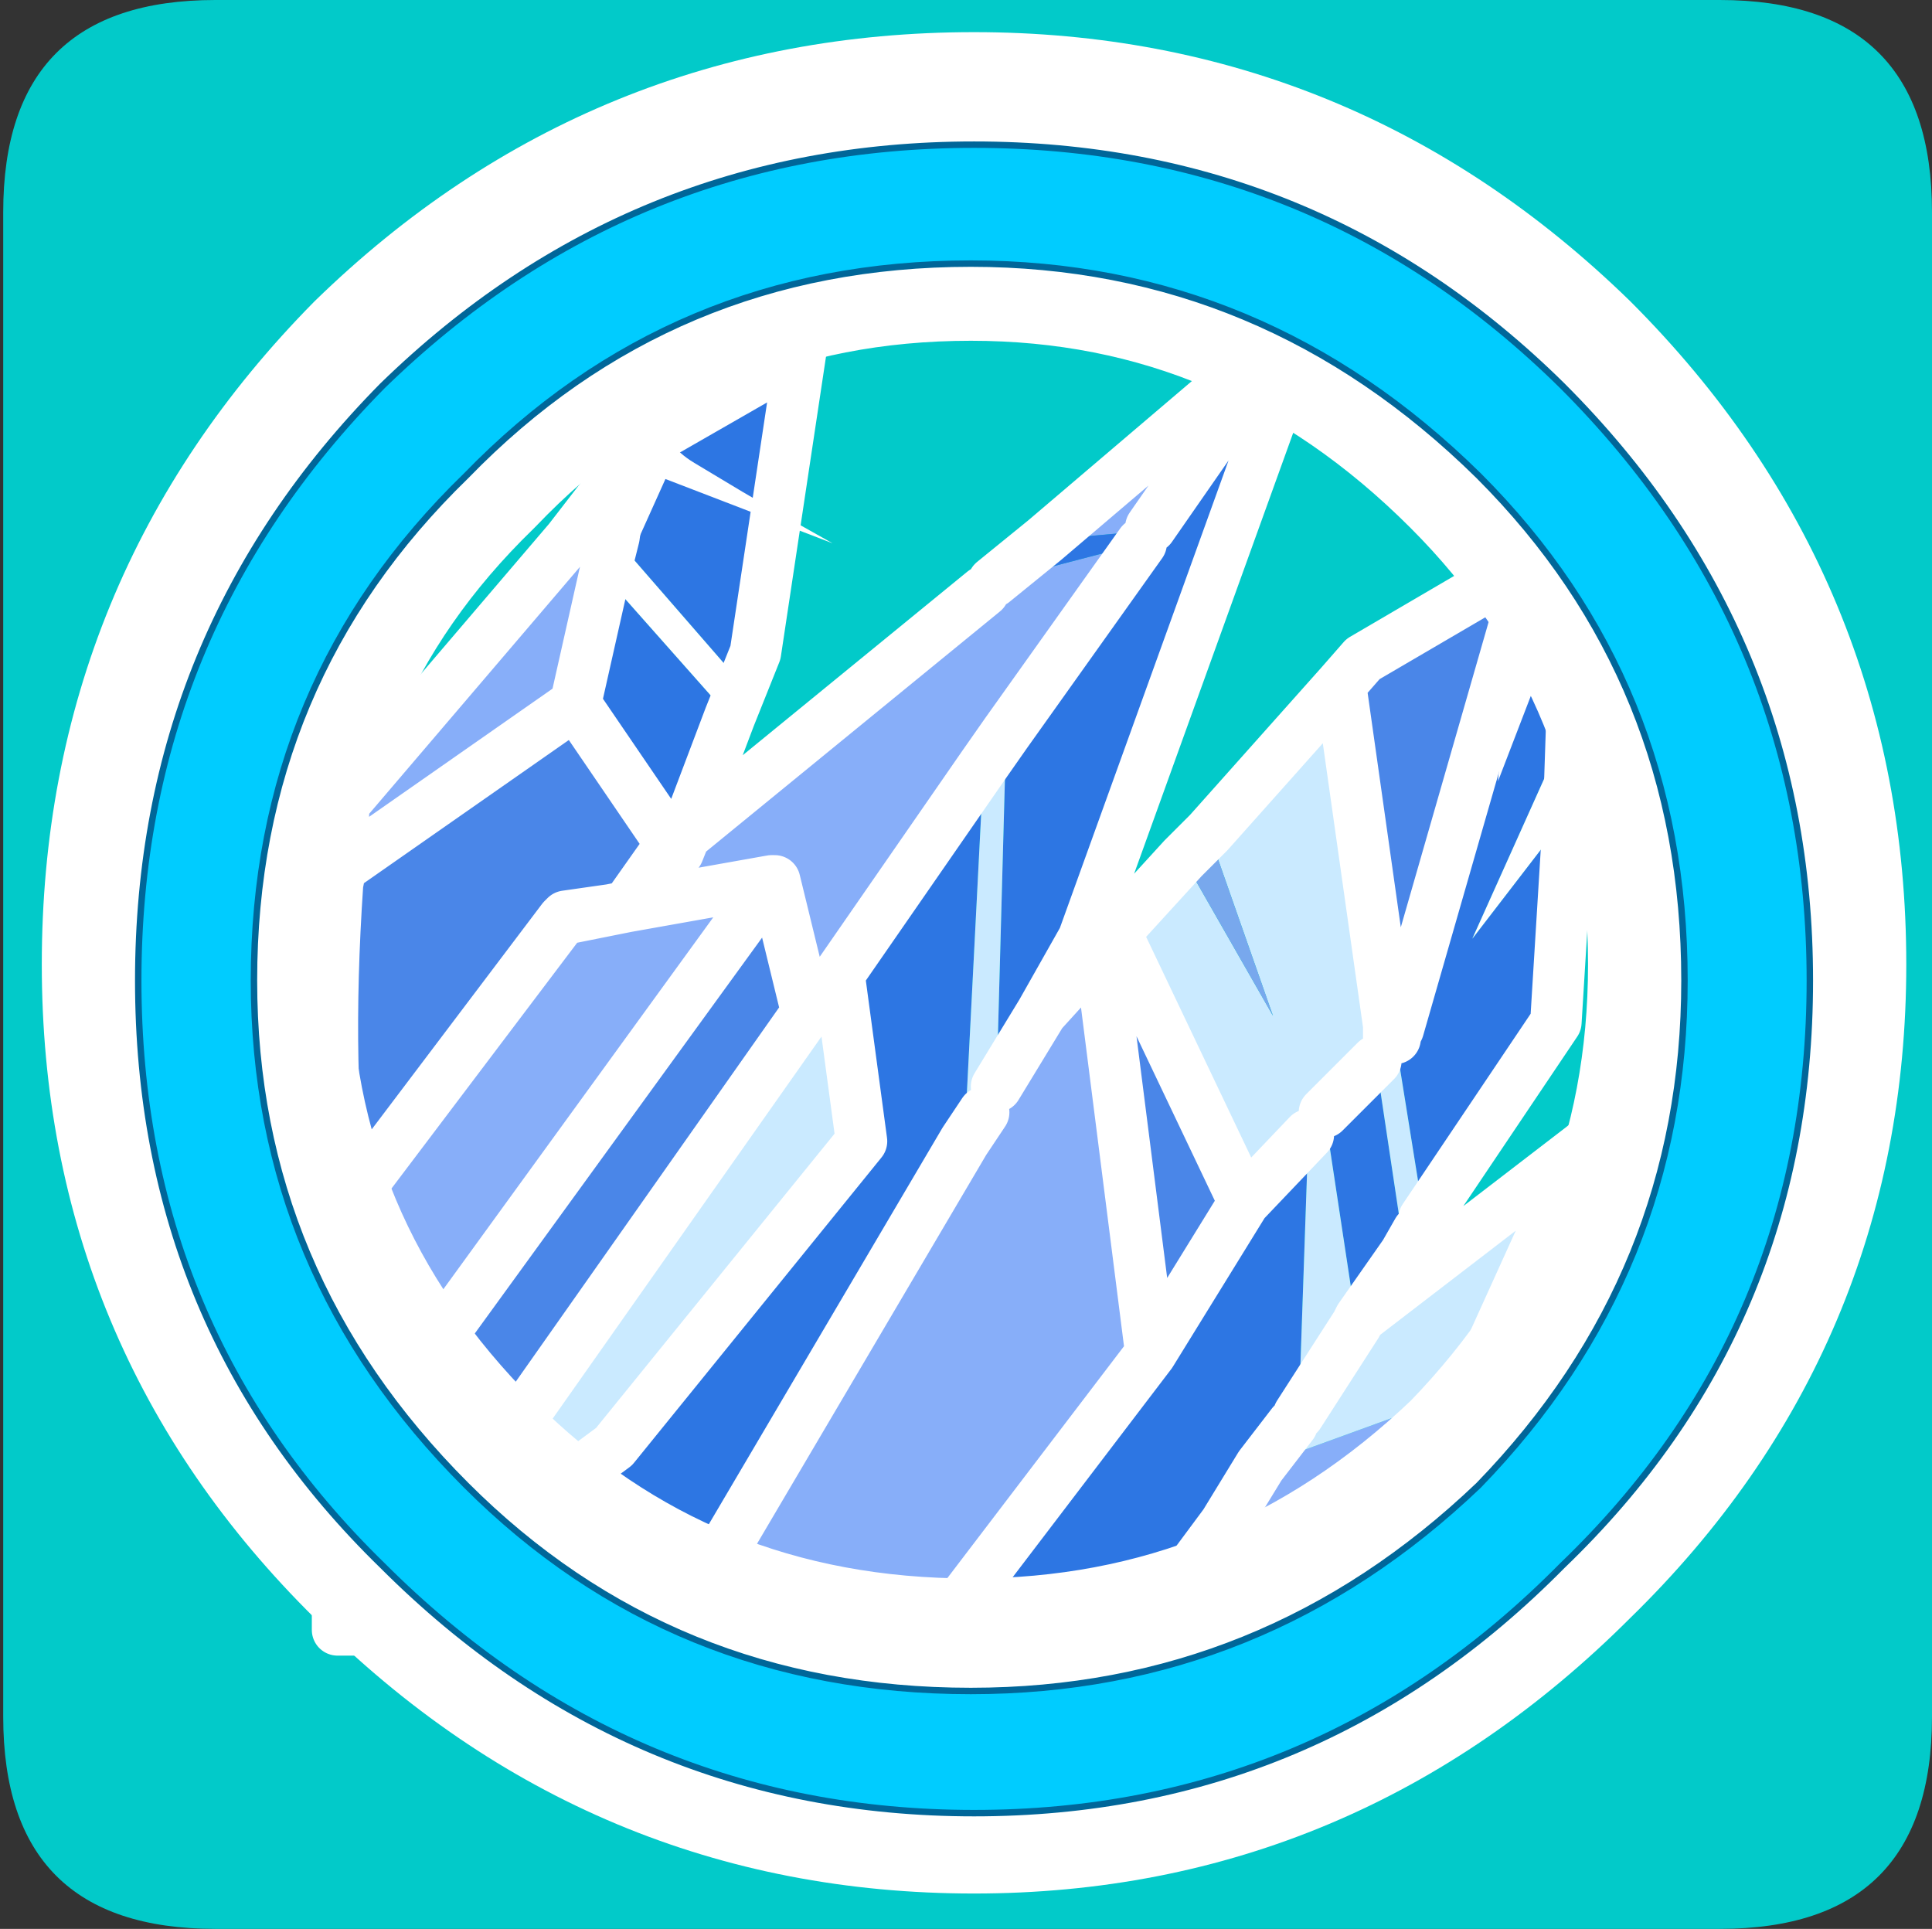 <?xml version="1.0" encoding="UTF-8" standalone="no"?>
<svg xmlns:ffdec="https://www.free-decompiler.com/flash" xmlns:xlink="http://www.w3.org/1999/xlink" ffdec:objectType="frame" height="30.0px" width="30.05px" xmlns="http://www.w3.org/2000/svg">
  <rect width="100%" height="100%" fill="#333333" stroke="none"/>
  <g transform="matrix(1.0, 0.0, 0.0, 1.0, 0.0, 0.0)">
    <use ffdec:characterId="1" height="30.0" transform="matrix(1.0, 0.0, 0.0, 1.0, 0.0, 0.0)" width="30.05" xlink:href="#shape0"/>
  </g>
  <defs>
    <g id="shape0" transform="matrix(1.0, 0.0, 0.0, 1.0, 0.0, 0.0)">
      <path d="M0.0 0.0 L30.0 0.0 30.0 30.0 0.0 30.0 0.0 0.0" fill="#33cc66" fill-opacity="0.0" fill-rule="evenodd" stroke="none"/>
      <path d="M3.35 30.0 Q0.05 30.0 0.05 26.7 L0.05 3.3 Q0.05 0.0 3.35 0.0 L26.75 0.0 Q30.05 0.0 30.05 3.3 L30.05 26.7 Q30.05 30.0 26.75 30.0 L3.35 30.0" fill="#02cac9" fill-rule="evenodd" stroke="none"/>
      <path d="M5.35 18.8 Q5.05 16.7 5.25 13.75 L5.3 13.5 8.95 10.95 10.45 13.15 10.35 13.25 9.75 14.1 9.5 14.15 8.8 14.25 8.75 14.3 5.35 18.8 M17.1 14.75 L17.35 14.5 19.35 18.7 17.9 21.05 17.1 14.75 M20.85 10.65 L21.2 10.25 23.85 8.7 21.75 16.0 21.7 16.0 21.65 15.9 21.6 15.95 20.85 10.65 M5.75 25.35 L5.25 25.35 5.25 23.0 12.0 13.7 12.05 13.7 12.55 15.75 5.9 25.2 5.75 25.35" fill="#4a86e8" fill-rule="evenodd" stroke="none"/>
      <path d="M5.3 13.5 L5.35 12.5 8.85 8.4 9.4 8.95 8.95 10.95 5.3 13.5 M10.65 13.0 L15.3 9.2 15.45 9.05 17.75 8.45 15.65 11.4 15.3 11.9 13.05 15.15 12.55 15.75 12.05 13.7 12.0 13.7 5.25 23.0 5.35 18.8 8.75 14.3 9.5 14.15 9.75 14.1 10.35 13.25 10.45 13.15 10.55 13.25 10.65 13.0 M16.25 8.4 L19.95 5.25 17.9 8.2 17.9 8.25 16.25 8.4 M16.7 15.2 L17.1 14.75 17.9 21.05 14.7 25.25 10.55 25.3 15.0 17.75 15.3 17.3 15.5 16.9 16.2 15.75 16.7 15.2 M12.0 13.7 L9.75 14.1 12.0 13.7 M19.6 22.8 L22.9 21.6 22.75 21.95 22.65 22.25 19.05 23.7 19.6 22.8" fill="#87aef9" fill-rule="evenodd" stroke="none"/>
      <path d="M5.9 25.35 L5.75 25.35 5.9 25.2 5.9 25.35" fill="#7555c2" fill-rule="evenodd" stroke="none"/>
      <path d="M9.7 7.3 L9.75 7.05 12.45 5.5 11.75 10.15 11.55 10.65 9.55 8.35 9.7 7.3 M11.35 11.15 L10.65 13.0 10.45 13.15 8.95 10.95 9.4 8.95 11.35 11.15 M15.45 9.05 L16.25 8.4 17.9 8.25 17.9 8.2 19.95 5.25 20.35 4.9 16.85 14.6 16.2 15.75 15.5 16.9 15.65 11.4 17.75 8.45 15.45 9.05 M23.85 8.7 L24.65 8.2 24.45 11.15 22.9 14.6 24.4 12.65 24.2 15.9 22.15 18.95 21.7 16.15 21.7 16.1 21.75 16.0 23.85 8.7 M21.85 19.5 L21.15 20.5 21.1 20.6 20.6 17.3 21.4 16.5 21.85 19.5 M24.6 17.85 L24.85 17.65 25.15 22.0 23.75 25.2 21.25 25.25 22.65 22.25 22.75 21.95 22.9 21.6 24.6 17.85 M17.9 25.25 L14.7 25.25 17.9 21.05 19.35 18.7 20.35 17.65 20.2 22.0 20.1 22.15 19.6 22.8 19.05 23.7 17.9 25.25 M10.55 25.3 L5.9 25.35 5.9 25.2 9.55 22.5 13.4 17.75 13.05 15.15 15.3 11.9 15.0 17.75 10.55 25.3" fill="#2d76e3" fill-rule="evenodd" stroke="none"/>
      <path d="M8.85 8.4 L9.7 7.3 9.55 8.35 9.4 8.95 8.85 8.4 M10.65 13.0 L10.55 13.25 10.45 13.15 10.65 13.0 M21.65 16.15 L21.6 16.15 21.6 15.95 21.65 15.9 21.65 16.15" fill="#cccce6" fill-rule="evenodd" stroke="none"/>
      <path d="M11.55 10.65 L11.35 11.15 9.4 8.95 9.55 8.35 11.55 10.65 M24.45 11.15 L24.4 12.65 22.9 14.6 24.45 11.15" fill="#ffffff" fill-rule="evenodd" stroke="none"/>
      <path d="M17.35 14.5 L18.4 13.35 19.8 15.8 18.8 12.95 20.85 10.65 21.6 15.95 21.6 16.15 21.65 16.15 21.7 16.15 22.15 18.95 22.05 19.15 21.85 19.5 21.4 16.5 20.6 17.3 21.1 20.6 21.15 20.5 24.6 17.85 22.9 21.6 19.6 22.8 20.1 22.15 20.2 22.0 20.35 17.65 19.35 18.7 17.35 14.5 M21.25 25.25 L17.9 25.25 19.05 23.7 22.65 22.25 21.25 25.25 M15.3 11.9 L15.65 11.4 15.5 16.9 15.3 17.3 15.0 17.75 15.3 11.9 M21.1 20.6 L20.2 22.0 21.1 20.6 M13.05 15.15 L13.4 17.75 9.55 22.5 5.9 25.2 12.55 15.75 13.05 15.15" fill="#caeaff" fill-rule="evenodd" stroke="none"/>
      <path d="M18.4 13.35 L18.8 12.95 19.8 15.8 18.4 13.35" fill="#78a8ed" fill-rule="evenodd" stroke="none"/>
      <path d="M5.35 18.8 Q5.05 16.7 5.25 13.75 L5.3 13.5 5.35 12.5 8.85 8.4 9.7 7.3 9.75 7.05 12.45 5.5 11.75 10.15 11.55 10.65 11.35 11.15 10.65 13.0 15.3 9.2 M15.45 9.05 L16.25 8.4 19.95 5.25 20.35 4.9 16.85 14.6 16.7 15.2 17.1 14.75 17.35 14.5 18.4 13.35 18.8 12.95 20.85 10.65 21.2 10.25 23.85 8.7 24.65 8.2 24.45 11.15 24.4 12.65 24.2 15.9 22.15 18.95 M22.05 19.15 L21.85 19.5 21.15 20.5 24.6 17.85 24.85 17.65 25.15 22.0 23.75 25.2 21.25 25.25 17.9 25.25 14.7 25.25 10.55 25.3 5.9 25.35 5.75 25.35 5.25 25.35 5.25 23.0 5.35 18.8 8.75 14.3 8.8 14.25 9.5 14.15 9.75 14.1 10.35 13.25 10.45 13.15 8.95 10.95 5.3 13.5 M5.9 25.2 L5.75 25.35 M9.55 8.35 L9.7 7.3 M9.4 8.95 L8.95 10.95 M10.45 13.15 L10.55 13.25 10.65 13.0 10.45 13.15 M8.75 14.3 L9.5 14.15 M15.65 11.4 L15.3 11.9 13.05 15.15 12.55 15.75 5.9 25.2 9.55 22.5 13.4 17.75 13.05 15.15 M15.0 17.75 L15.3 17.3 M15.65 11.4 L17.75 8.45 M12.55 15.75 L12.05 13.7 12.0 13.7 5.25 23.0 M9.75 14.1 L12.0 13.7 M9.4 8.95 L9.55 8.35 M17.9 8.2 L19.95 5.25 M21.7 16.1 L21.75 16.0 23.85 8.7 M21.7 16.0 L21.7 16.1 21.7 16.15 21.65 16.15 21.6 16.15 21.6 15.95 20.85 10.65 M21.65 16.15 L21.65 15.9 21.7 16.0 M21.7 16.1 L21.65 16.15 M21.1 20.6 L21.15 20.5 M19.35 18.7 L20.35 17.65 M20.2 22.0 L21.1 20.6 M17.9 21.05 L19.35 18.7 17.35 14.5 M21.4 16.5 L20.6 17.3 M20.1 22.15 L19.6 22.8 19.05 23.7 17.9 25.25 M22.9 21.6 L24.6 17.85 M22.75 21.95 L22.9 21.6 M22.65 22.25 L21.25 25.25 M10.55 25.3 L15.0 17.75 M15.5 16.9 L16.2 15.75 16.85 14.6 M17.9 21.05 L14.7 25.25 M16.2 15.75 L16.7 15.2 M17.1 14.75 L17.9 21.05" fill="none" stroke="#ffffff" stroke-linecap="round" stroke-linejoin="round" stroke-width="0.8"/>
      <path d="M27.3 9.6 L28.4 10.25 24.7 8.75 24.05 10.2 23.3 12.15 23.35 11.5 23.65 10.3 Q23.8 8.7 23.45 8.35 L19.1 5.5 22.95 7.3 23.9 7.2 24.55 6.0 25.1 4.9 24.65 6.15 24.55 7.35 Q24.6 8.0 25.3 8.45 L26.35 9.05 27.3 9.6" fill="#ffffff" fill-rule="evenodd" stroke="none"/>
      <path d="M11.55 7.65 L12.15 8.0 12.95 8.45 10.35 7.45 9.9 8.45 9.45 9.8 9.45 9.35 9.7 8.55 Q9.75 7.4 9.45 7.1 L6.5 5.2 9.15 6.45 9.85 6.4 10.3 5.5 10.7 4.85 10.35 5.65 Q10.2 6.05 10.3 6.45 10.3 6.9 10.8 7.2 L11.55 7.65" fill="#ffffff" fill-rule="evenodd" stroke="none"/>
      <path d="M2.15 15.0 Q2.15 9.6 5.95 5.75 9.8 2.0 15.15 2.0 20.45 2.0 24.3 5.75 28.15 9.6 28.15 15.0 28.15 20.35 24.3 24.1 20.45 27.95 15.15 27.95 9.8 27.95 5.95 24.1 2.15 20.35 2.15 15.0 M26.2 15.0 Q26.2 10.35 23.0 7.15 19.65 3.8 15.1 3.8 10.45 3.8 7.25 7.15 3.95 10.35 3.95 15.0 3.95 19.55 7.25 22.85 10.45 26.05 15.1 26.05 19.65 26.05 23.0 22.85 26.2 19.55 26.2 15.0" fill="#00ffff" fill-rule="evenodd" stroke="none"/>
      <path d="M2.15 15.0 Q2.15 9.6 5.95 5.75 9.8 2.0 15.15 2.0 20.45 2.0 24.3 5.75 28.15 9.6 28.15 15.0 28.15 20.35 24.3 24.1 20.45 27.95 15.15 27.95 9.8 27.95 5.95 24.1 2.15 20.35 2.15 15.0 M26.2 15.0 Q26.2 19.55 23.0 22.85 19.65 26.05 15.1 26.05 10.45 26.05 7.25 22.85 3.95 19.55 3.95 15.0 3.95 10.35 7.25 7.15 10.45 3.8 15.1 3.8 19.65 3.8 23.0 7.15 26.2 10.35 26.2 15.0 Z" fill="none" stroke="#ffffff" stroke-linecap="round" stroke-linejoin="round" stroke-width="3.0"/>
      <path d="M5.95 6.0 Q9.8 2.25 15.15 2.25 20.5 2.25 24.3 6.0 28.15 9.85 28.15 15.25 28.15 20.65 24.3 24.35 20.5 28.2 15.15 28.2 9.8 28.2 5.95 24.35 2.15 20.65 2.15 15.25 2.15 9.85 5.95 6.0 M15.1 4.1 Q10.45 4.1 7.25 7.4 3.95 10.6 3.95 15.25 3.95 19.8 7.25 23.1 10.45 26.3 15.1 26.3 19.65 26.3 23.0 23.1 26.2 19.8 26.2 15.25 26.2 10.6 23.0 7.4 19.65 4.1 15.1 4.1" fill="#00ccff" fill-rule="evenodd" stroke="none"/>
      <path d="M5.95 6.0 Q9.8 2.25 15.15 2.25 20.5 2.25 24.3 6.0 28.15 9.85 28.15 15.25 28.15 20.65 24.3 24.35 20.5 28.2 15.15 28.2 9.8 28.2 5.95 24.35 2.15 20.65 2.15 15.25 2.15 9.85 5.95 6.0 M15.1 4.1 Q19.65 4.1 23.0 7.4 26.2 10.6 26.2 15.25 26.2 19.8 23.0 23.1 19.65 26.3 15.1 26.3 10.45 26.3 7.25 23.1 3.95 19.8 3.95 15.25 3.95 10.6 7.25 7.4 10.45 4.1 15.1 4.1 Z" fill="none" stroke="#006699" stroke-linecap="round" stroke-linejoin="round" stroke-width="0.1"/>
    </g>
  </defs>
</svg>
